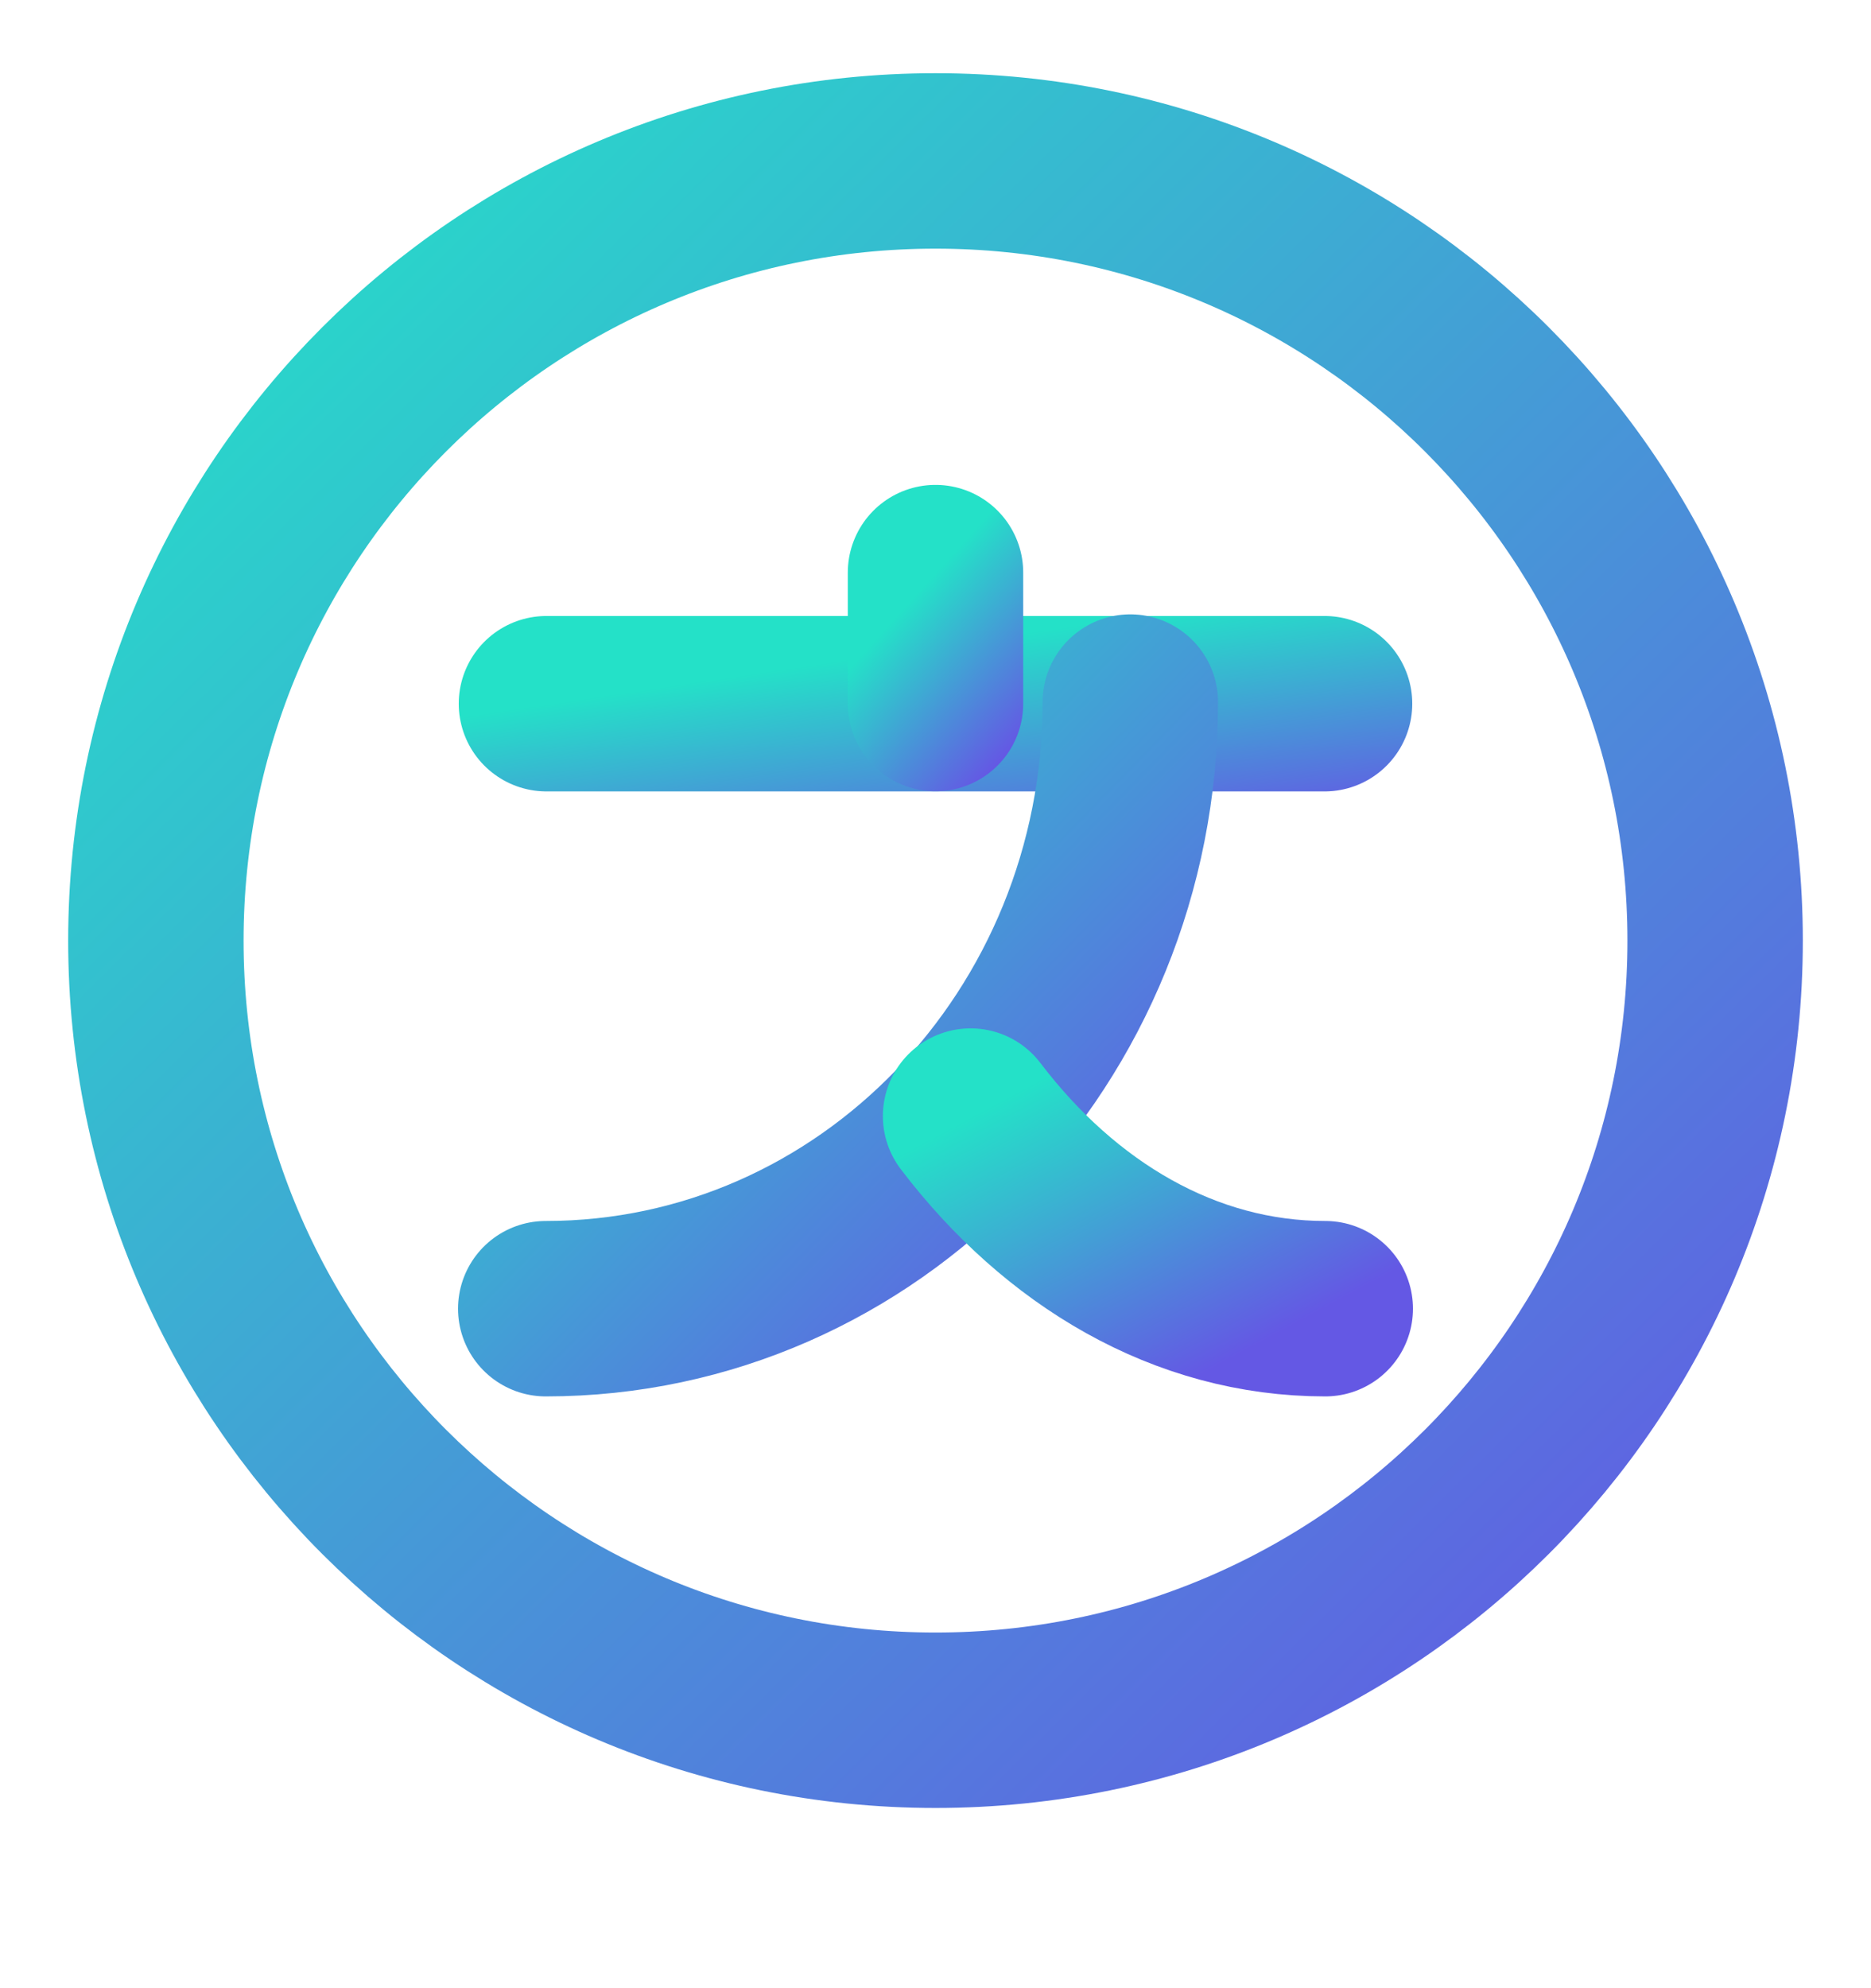 <svg width="16" height="17" viewBox="0 0 16 17" fill="none" xmlns="http://www.w3.org/2000/svg">
<g id="vuesax/linear/language-circle">
<g id="language-circle">
<g id="Group">
<path id="Vector" d="M11.327 6.017H4.673" stroke="url(#paint0_linear_312_407)" stroke-width="1.5" stroke-linecap="round" stroke-linejoin="round"/>
<path id="Vector_2" d="M8 4.896V6.016" stroke="url(#paint1_linear_312_407)" stroke-width="1.5" stroke-linecap="round" stroke-linejoin="round"/>
<path id="Vector_3" d="M9.666 6.003C9.666 8.87 7.426 11.19 4.667 11.19" stroke="url(#paint2_linear_312_407)" stroke-width="1.5" stroke-linecap="round" stroke-linejoin="round"/>
<path id="Vector_4" d="M11.333 11.19C10.133 11.19 9.066 10.55 8.3 9.543" stroke="url(#paint3_linear_312_407)" stroke-width="1.5" stroke-linecap="round" stroke-linejoin="round"/>
</g>
<path id="Vector_5" d="M8 14.709C11.682 14.709 14.667 11.725 14.667 8.043C14.667 4.361 11.682 1.376 8 1.376C4.318 1.376 1.333 4.361 1.333 8.043C1.333 11.725 4.318 14.709 8 14.709Z" stroke="url(#paint4_linear_312_407)" stroke-width="1.5" stroke-linecap="round" stroke-linejoin="round"/>
</g>
</g>
<defs>
<linearGradient id="paint0_linear_312_407" x1="4.709" y1="6.017" x2="4.997" y2="7.953" gradientUnits="userSpaceOnUse">
<stop stop-color="#24E1C8"/>
<stop offset="1" stop-color="#6458E4"/>
</linearGradient>
<linearGradient id="paint1_linear_312_407" x1="8.005" y1="4.896" x2="9.108" y2="5.891" gradientUnits="userSpaceOnUse">
<stop stop-color="#24E1C8"/>
<stop offset="1" stop-color="#6458E4"/>
</linearGradient>
<linearGradient id="paint2_linear_312_407" x1="4.693" y1="6.003" x2="9.823" y2="11.002" gradientUnits="userSpaceOnUse">
<stop stop-color="#24E1C8"/>
<stop offset="1" stop-color="#6458E4"/>
</linearGradient>
<linearGradient id="paint3_linear_312_407" x1="8.316" y1="9.543" x2="9.674" y2="12.072" gradientUnits="userSpaceOnUse">
<stop stop-color="#24E1C8"/>
<stop offset="1" stop-color="#6458E4"/>
</linearGradient>
<linearGradient id="paint4_linear_312_407" x1="1.404" y1="1.376" x2="14.596" y2="14.709" gradientUnits="userSpaceOnUse">
<stop stop-color="#24E1C8"/>
<stop offset="1" stop-color="#6458E4"/>
</linearGradient>
</defs>
</svg>
